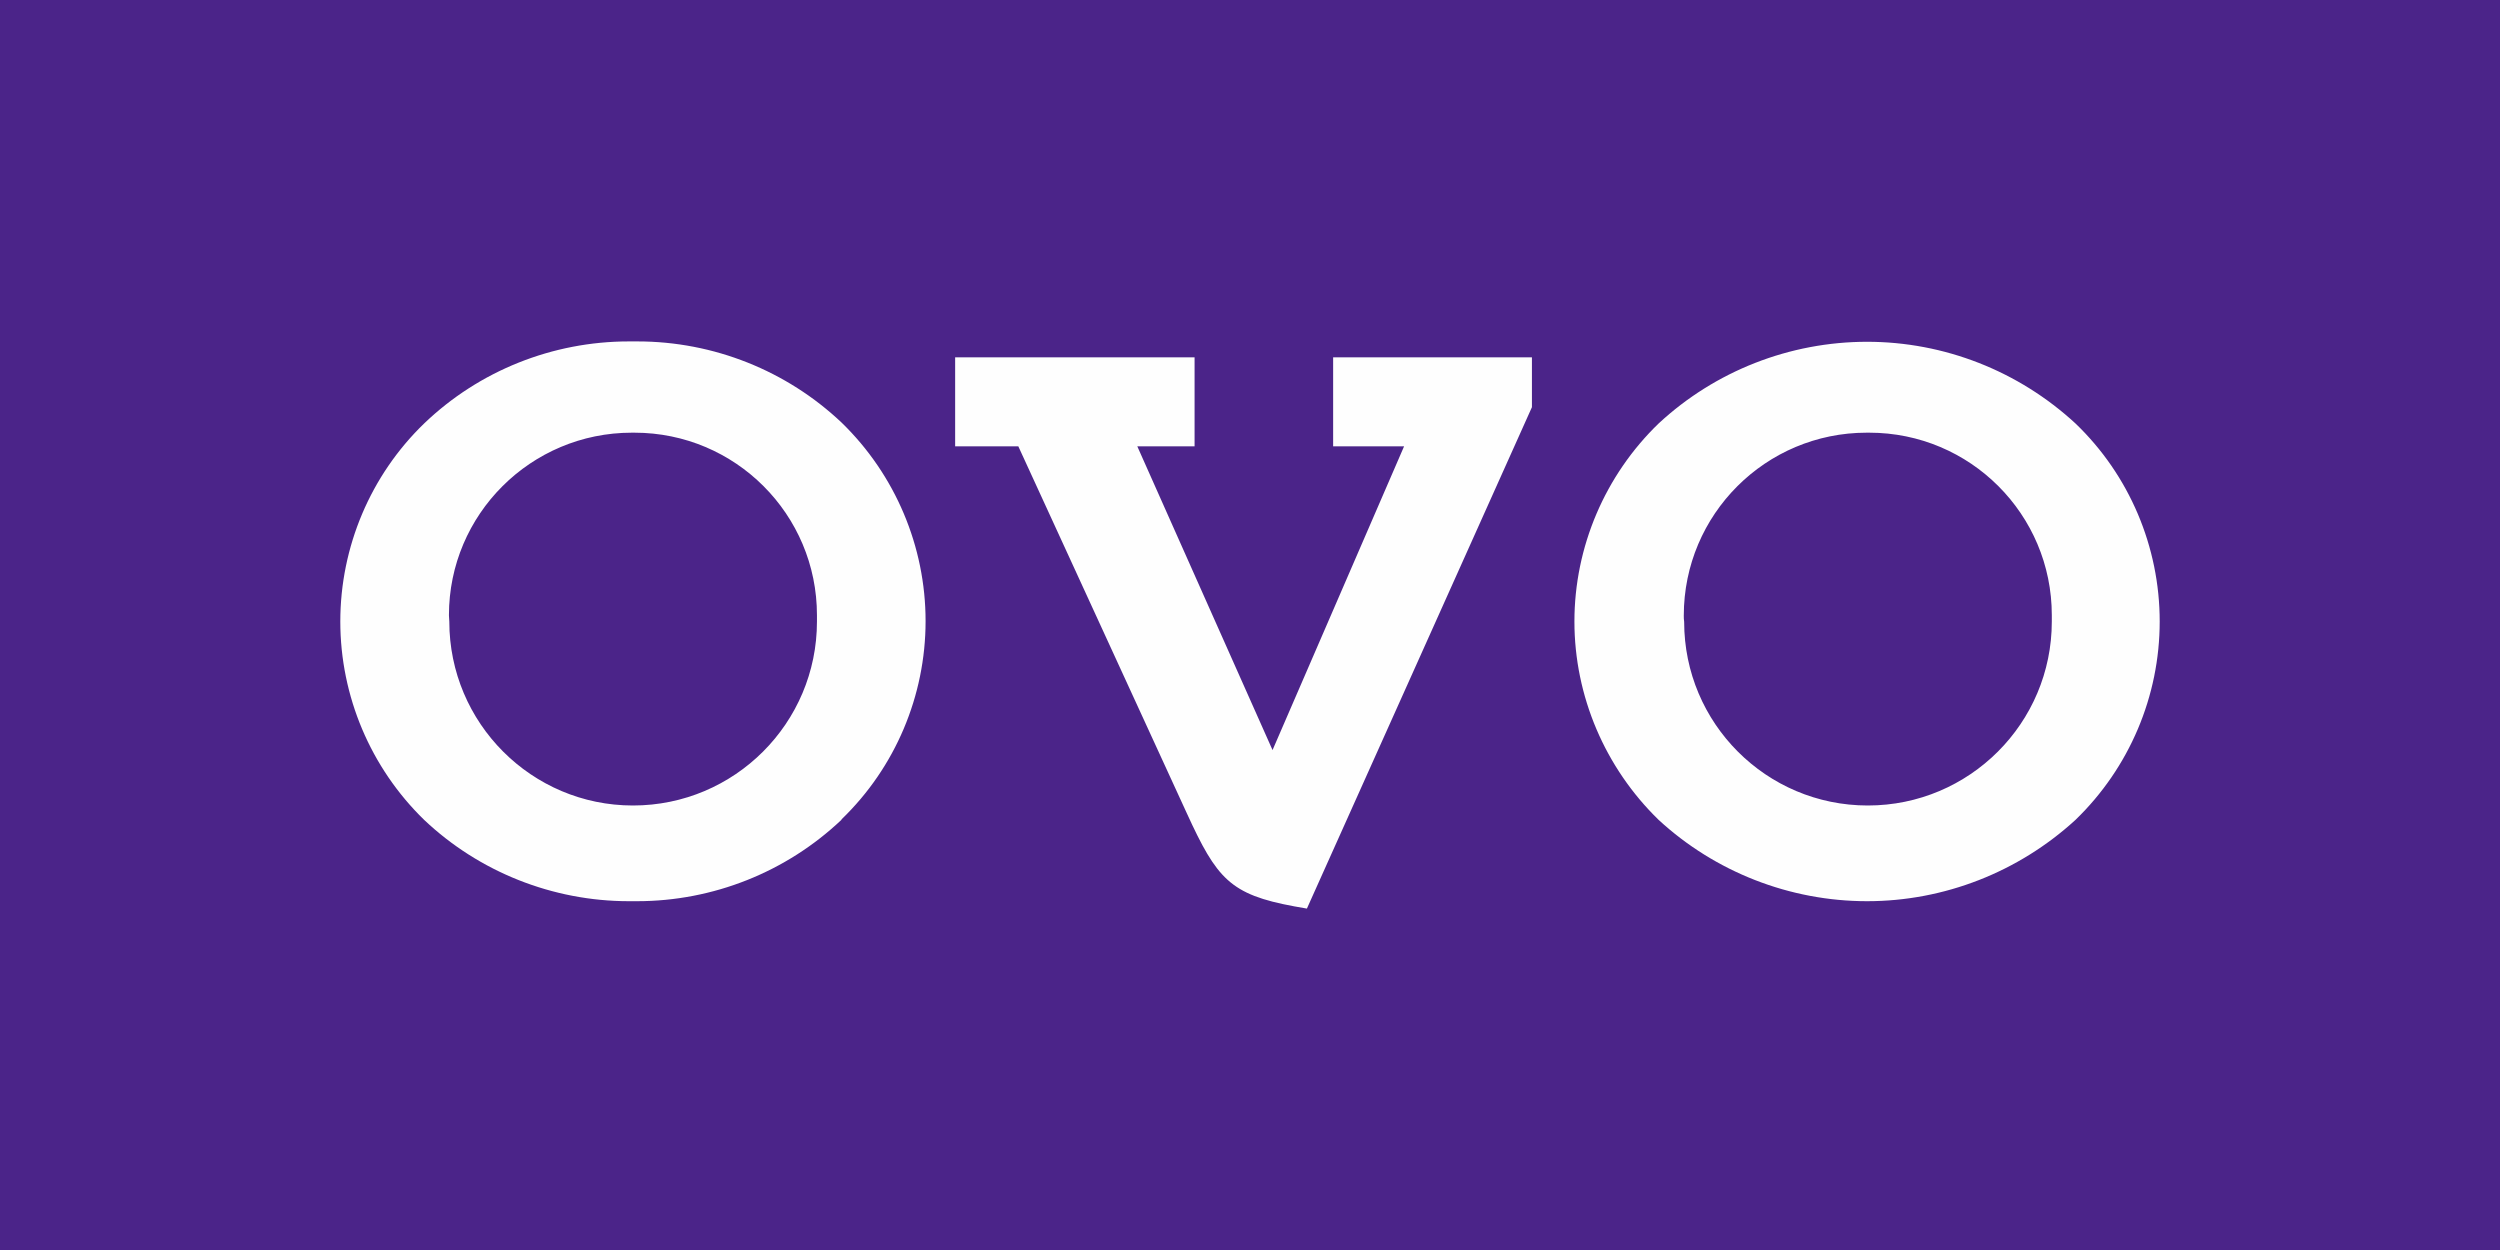 <?xml version="1.0" encoding="UTF-8"?>
<!DOCTYPE svg PUBLIC "-//W3C//DTD SVG 1.1//EN" "http://www.w3.org/Graphics/SVG/1.1/DTD/svg11.dtd">
<!-- Creator: CorelDRAW -->
<svg xmlns="http://www.w3.org/2000/svg" xml:space="preserve" width="100px" height="50px" version="1.1" style="shape-rendering:geometricPrecision; text-rendering:geometricPrecision; image-rendering:optimizeQuality; fill-rule:evenodd; clip-rule:evenodd"
viewBox="0 0 67.66 33.83"
 xmlns:xlink="http://www.w3.org/1999/xlink"
 xmlns:xodm="http://www.corel.com/coreldraw/odm/2003">
 <defs>
  <style type="text/css">
   <![CDATA[
    .fil1 {fill:#FEFEFE}
    .fil0 {fill:#4B2489}
   ]]>
  </style>
 </defs>
 <g id="Layer_x0020_1">
  <rect class="fil0" width="67.66" height="33.83"/>
  <g>
   <path class="fil1" d="M22.77 22.19c-1.49,1.41 -3.47,2.2 -5.53,2.2 -0.03,0 -0.07,0 -0.1,0 -0.04,0 -0.08,0 -0.12,0 -2.06,0 -4.05,-0.79 -5.54,-2.2 -1.45,-1.41 -2.27,-3.35 -2.27,-5.37 0,-2.02 0.82,-3.96 2.27,-5.36 1.49,-1.43 3.48,-2.22 5.54,-2.22 0.04,0 0.09,0 0.13,0 0.03,0 0.07,0 0.1,0 2.06,0 4.04,0.79 5.53,2.2 1.45,1.41 2.27,3.35 2.27,5.37 0,2.02 -0.82,3.96 -2.27,5.36l-0.01 0.02zm-5.62 -10.48c-0.02,0 -0.04,0 -0.05,0 -2.73,0 -4.95,2.21 -4.95,4.94 0,0.06 0.01,0.12 0.01,0.17 0,2.75 2.23,4.98 4.97,4.98 2.75,0 4.98,-2.23 4.98,-4.98 0,-0.05 0,-0.11 0,-0.17 0,-2.73 -2.21,-4.94 -4.94,-4.94 -0.01,0 -0.02,0 -0.02,0l0 0zm24.31 -0.69l-6.09 13.57 -0.34 -0.06c-1.74,-0.32 -2.1,-0.75 -2.91,-2.52l-4.56 -9.93 -1.71 0 0 -2.41 6.48 0 0 2.41 -1.55 0 3.66 8.22 3.56 -8.22 -1.92 0 0 -2.41 5.38 0 0 1.35zm14.71 11.17c-1.54,1.41 -3.55,2.2 -5.64,2.2 -2.09,0 -4.11,-0.79 -5.64,-2.2 -1.45,-1.41 -2.28,-3.35 -2.28,-5.37 0,-2.02 0.83,-3.96 2.28,-5.36 1.53,-1.42 3.55,-2.21 5.64,-2.21 2.09,0 4.1,0.79 5.64,2.21 1.46,1.4 2.28,3.34 2.28,5.36 0,2.02 -0.82,3.96 -2.28,5.37l0 0zm-5.6 -10.48c-0.01,0 -0.03,0 -0.05,0 -2.73,0 -4.95,2.21 -4.95,4.95 0,0.05 0,0.11 0.01,0.17 0,2.74 2.22,4.97 4.97,4.97 2.75,0 4.98,-2.23 4.98,-4.98 0,-0.05 0,-0.11 0,-0.17 0,-2.73 -2.21,-4.94 -4.94,-4.94 0,0 -0.01,0 -0.02,0z"/>
  </g>
 </g>
</svg>
